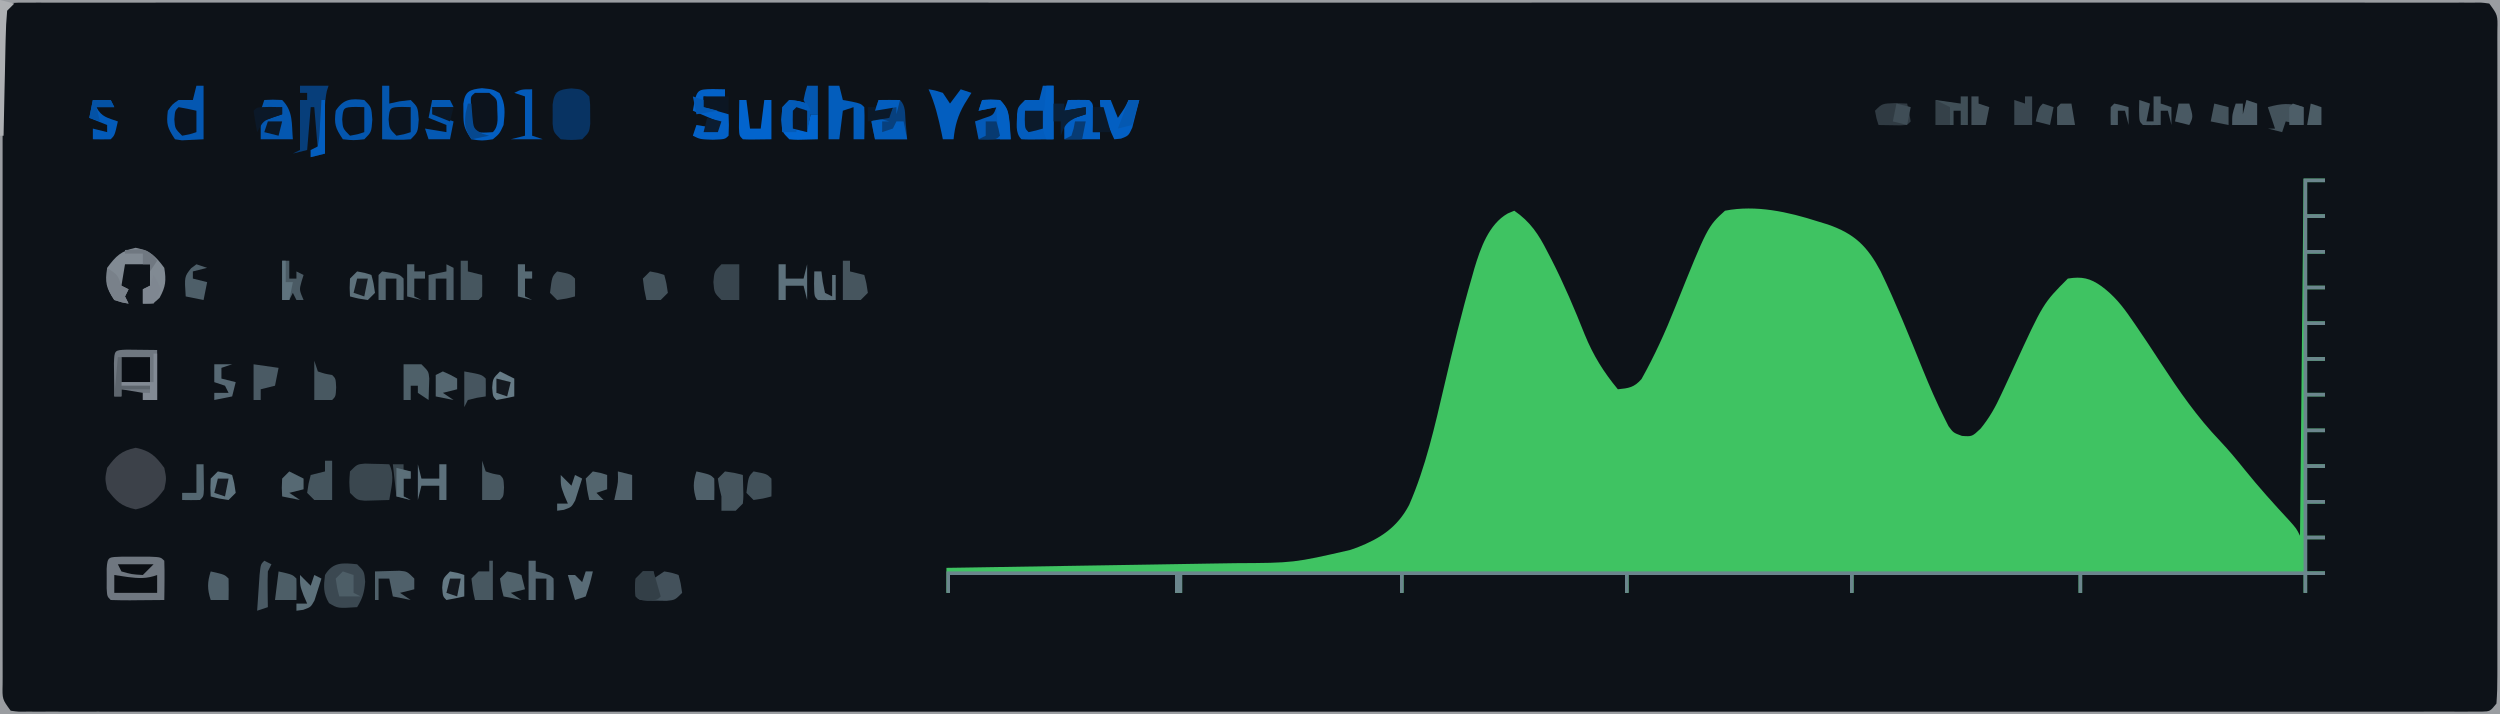 <?xml version="1.0" encoding="UTF-8"?>
<svg version="1.1" xmlns="http://www.w3.org/2000/svg" width="700" height="200">
<path d="M0 0 C231 0 462 0 700 0 C700 66 700 132 700 200 C469 200 238 200 0 200 C0 134 0 68 0 0 Z " fill="#0D1218" transform="translate(0,0)"/>
<path d="M0 0 C1.98 0 3.96 0 6 0 C6 0.33 6 0.66 6 1 C4.35 1 2.7 1 1 1 C1 3.97 1 6.94 1 10 C2.65 10 4.3 10 6 10 C6 10.33 6 10.66 6 11 C4.35 11 2.7 11 1 11 C1 13.97 1 16.94 1 20 C2.65 20 4.3 20 6 20 C6 20.33 6 20.66 6 21 C4.35 21 2.7 21 1 21 C1 23.97 1 26.94 1 30 C2.65 30 4.3 30 6 30 C6 30.33 6 30.66 6 31 C4.35 31 2.7 31 1 31 C1 33.97 1 36.94 1 40 C2.65 40 4.3 40 6 40 C6 40.33 6 40.66 6 41 C4.35 41 2.7 41 1 41 C1 43.97 1 46.94 1 50 C2.65 50 4.3 50 6 50 C6 50.33 6 50.66 6 51 C4.35 51 2.7 51 1 51 C1 53.97 1 56.94 1 60 C2.65 60 4.3 60 6 60 C6 60.33 6 60.66 6 61 C4.35 61 2.7 61 1 61 C1 63.97 1 66.94 1 70 C2.65 70 4.3 70 6 70 C6 70.33 6 70.66 6 71 C4.35 71 2.7 71 1 71 C1 73.97 1 76.94 1 80 C2.65 80 4.3 80 6 80 C6 80.33 6 80.66 6 81 C4.35 81 2.7 81 1 81 C1 83.97 1 86.94 1 90 C2.65 90 4.3 90 6 90 C6 90.33 6 90.66 6 91 C4.35 91 2.7 91 1 91 C1 93.97 1 96.94 1 100 C2.65 100 4.3 100 6 100 C6 100.33 6 100.66 6 101 C4.35 101 2.7 101 1 101 C1 103.97 1 106.94 1 110 C2.65 110 4.3 110 6 110 C6 110.33 6 110.66 6 111 C4.35 111 2.7 111 1 111 C1 112.65 1 114.3 1 116 C0.67 116 0.34 116 0 116 C0 114.35 0 112.7 0 111 C-20.46 111 -40.92 111 -62 111 C-62 112.65 -62 114.3 -62 116 C-62.33 116 -62.66 116 -63 116 C-63 114.35 -63 112.7 -63 111 C-83.79 111 -104.58 111 -126 111 C-126 112.65 -126 114.3 -126 116 C-126.33 116 -126.66 116 -127 116 C-127 114.35 -127 112.7 -127 111 C-147.46 111 -167.92 111 -189 111 C-189 112.65 -189 114.3 -189 116 C-189.33 116 -189.66 116 -190 116 C-190 114.35 -190 112.7 -190 111 C-210.46 111 -230.92 111 -252 111 C-252 112.65 -252 114.3 -252 116 C-252.33 116 -252.66 116 -253 116 C-253 114.35 -253 112.7 -253 111 C-273.13 111 -293.26 111 -314 111 C-314 112.65 -314 114.3 -314 116 C-314.66 116 -315.32 116 -316 116 C-316 114.35 -316 112.7 -316 111 C-336.79 111 -357.58 111 -379 111 C-379 112.65 -379 114.3 -379 116 C-379.33 116 -379.66 116 -380 116 C-380 113.69 -380 111.38 -380 109 C-378.761 108.982 -377.523 108.963 -376.246 108.944 C-364.536 108.769 -352.826 108.578 -341.115 108.373 C-335.096 108.268 -329.077 108.169 -323.057 108.081 C-317.241 107.996 -311.425 107.897 -305.609 107.789 C-303.397 107.75 -301.185 107.716 -298.974 107.688 C-282.734 107.611 -282.734 107.611 -267 104 C-266.337 103.768 -265.674 103.537 -264.991 103.298 C-258.474 100.755 -253.716 97.627 -250.438 91.375 C-245.803 80.77 -243.249 69.291 -240.622 58.056 C-238.215 47.8 -235.764 37.552 -232.812 27.438 C-232.599 26.679 -232.386 25.92 -232.167 25.138 C-230.475 19.537 -228.148 12.784 -222.839 9.775 C-221.929 9.391 -221.929 9.391 -221 9 C-216.491 12.098 -214.176 15.65 -211.75 20.438 C-211.178 21.536 -211.178 21.536 -210.594 22.656 C-207.102 29.5 -204.101 36.55 -201.271 43.691 C-198.908 49.484 -195.993 54.183 -192 59 C-188.938 58.695 -187.438 58.503 -185.377 56.137 C-181.714 49.604 -178.705 42.956 -175.938 36 C-166.876 13.439 -166.876 13.439 -162 9 C-153.333 7.302 -144.275 9.341 -136 12 C-135.09 12.278 -134.18 12.557 -133.242 12.844 C-125.684 15.461 -122.159 18.941 -118.434 25.945 C-114.102 34.929 -110.372 44.19 -106.64 53.435 C-104.742 58.083 -102.776 62.683 -100.508 67.164 C-100.146 67.883 -99.784 68.602 -99.411 69.342 C-98.053 71.178 -98.053 71.178 -95.656 72.052 C-92.799 72.261 -92.799 72.261 -90.396 69.972 C-87.913 66.892 -86.308 64.041 -84.66 60.449 C-84.226 59.523 -84.226 59.523 -83.783 58.578 C-82.866 56.619 -81.963 54.654 -81.062 52.688 C-72.904 34.904 -72.904 34.904 -66 28 C-62.059 27.358 -59.768 27.886 -56.586 30.141 C-53.11 32.731 -50.771 35.596 -48.312 39.188 C-47.898 39.784 -47.484 40.381 -47.057 40.995 C-44.66 44.469 -42.345 47.994 -40.043 51.531 C-34.911 59.397 -29.873 66.696 -23.363 73.496 C-20.934 76.069 -18.715 78.741 -16.5 81.5 C-12.51 86.452 -8.296 91.13 -3.969 95.785 C-2 98 -2 98 -1 100 C-0.67 67 -0.34 34 0 0 Z " fill="#3FC362" transform="translate(645,50)"/>
<path d="M0 0 C231 0 462 0 700 0 C700 66 700 132 700 200 C469 200 238 200 0 200 C0 134 0 68 0 0 Z M1 3 C0.803 5.566 0.731 8.025 0.746 10.592 C0.743 11.385 0.74 12.177 0.737 12.994 C0.729 15.664 0.735 18.334 0.741 21.004 C0.739 22.912 0.735 24.821 0.731 26.729 C0.721 31.923 0.725 37.117 0.731 42.311 C0.736 47.737 0.732 53.162 0.729 58.588 C0.725 67.701 0.73 76.814 0.739 85.927 C0.75 96.475 0.747 107.024 0.736 117.572 C0.727 126.615 0.725 135.658 0.73 144.701 C0.734 150.108 0.734 155.515 0.727 160.922 C0.722 166.004 0.726 171.086 0.737 176.168 C0.74 178.038 0.739 179.908 0.735 181.778 C0.729 184.321 0.736 186.864 0.746 189.408 C0.742 190.156 0.737 190.903 0.733 191.674 C0.636 195.79 0.636 195.79 3 199 C5.16 199.303 5.16 199.303 7.696 199.251 C9.194 199.258 9.194 199.258 10.723 199.266 C11.83 199.261 12.938 199.257 14.079 199.252 C15.252 199.255 16.426 199.257 17.635 199.26 C20.917 199.267 24.198 199.264 27.48 199.257 C31.041 199.252 34.602 199.258 38.163 199.263 C44.412 199.271 50.661 199.27 56.91 199.265 C66.202 199.258 75.495 199.262 84.787 199.268 C101.38 199.278 117.973 199.277 134.565 199.272 C149.086 199.267 163.606 199.265 178.126 199.268 C179.088 199.268 180.05 199.268 181.04 199.268 C184.944 199.269 188.847 199.269 192.751 199.27 C229.398 199.276 266.044 199.271 302.691 199.26 C335.277 199.25 367.864 199.251 400.45 199.261 C437.028 199.271 473.606 199.276 510.184 199.27 C514.081 199.269 517.977 199.268 521.874 199.268 C523.313 199.267 523.313 199.267 524.781 199.267 C539.295 199.265 553.81 199.268 568.324 199.273 C584.82 199.278 601.317 199.277 617.814 199.266 C627.056 199.26 636.298 199.26 645.541 199.267 C651.704 199.272 657.867 199.269 664.03 199.26 C667.548 199.256 671.067 199.254 674.585 199.261 C678.364 199.269 682.142 199.261 685.921 199.252 C687.029 199.256 688.136 199.261 689.277 199.266 C690.776 199.258 690.776 199.258 692.304 199.251 C693.602 199.25 693.602 199.25 694.926 199.25 C697.222 199.19 697.222 199.19 699 197 C699.197 194.434 699.269 191.975 699.254 189.408 C699.259 188.219 699.259 188.219 699.263 187.006 C699.271 184.336 699.265 181.666 699.259 178.996 C699.261 177.088 699.265 175.179 699.269 173.271 C699.279 168.077 699.275 162.883 699.269 157.689 C699.264 152.263 699.268 146.838 699.271 141.412 C699.275 132.299 699.27 123.186 699.261 114.073 C699.25 103.525 699.253 92.976 699.264 82.428 C699.273 73.385 699.275 64.342 699.27 55.299 C699.266 49.892 699.266 44.485 699.273 39.078 C699.278 33.996 699.274 28.914 699.263 23.832 C699.26 21.962 699.261 20.092 699.265 18.222 C699.271 15.679 699.264 13.136 699.254 10.592 C699.261 9.471 699.261 9.471 699.267 8.326 C699.364 4.21 699.364 4.21 697 1 C694.84 0.697 694.84 0.697 692.304 0.749 C691.305 0.744 690.306 0.739 689.277 0.734 C688.17 0.739 687.062 0.743 685.921 0.748 C684.748 0.745 683.574 0.743 682.365 0.74 C679.083 0.733 675.802 0.736 672.52 0.743 C668.959 0.748 665.398 0.742 661.837 0.737 C655.588 0.729 649.339 0.73 643.09 0.735 C633.798 0.742 624.505 0.738 615.213 0.732 C598.62 0.722 582.027 0.723 565.435 0.728 C550.914 0.733 536.394 0.735 521.874 0.732 C520.912 0.732 519.95 0.732 518.96 0.732 C515.056 0.731 511.153 0.731 507.249 0.73 C470.602 0.724 433.956 0.729 397.309 0.74 C364.723 0.75 332.136 0.749 299.55 0.739 C262.972 0.729 226.394 0.724 189.816 0.73 C185.919 0.731 182.023 0.732 178.126 0.732 C176.687 0.733 176.687 0.733 175.219 0.733 C160.705 0.735 146.19 0.732 131.676 0.727 C115.18 0.722 98.683 0.723 82.186 0.734 C72.944 0.74 63.702 0.74 54.459 0.733 C48.296 0.728 42.133 0.731 35.97 0.74 C32.452 0.744 28.933 0.746 25.415 0.739 C21.636 0.731 17.858 0.739 14.079 0.748 C12.971 0.744 11.864 0.739 10.723 0.734 C9.224 0.742 9.224 0.742 7.696 0.749 C6.831 0.749 5.966 0.75 5.074 0.75 C2.778 0.81 2.778 0.81 1 3 Z " fill="#9A9DA1" transform="translate(0,0)"/>
<path d="M0 0 C1.98 0 3.96 0 6 0 C6 0.33 6 0.66 6 1 C4.35 1 2.7 1 1 1 C1 3.97 1 6.94 1 10 C2.65 10 4.3 10 6 10 C6 10.33 6 10.66 6 11 C4.35 11 2.7 11 1 11 C1 13.97 1 16.94 1 20 C2.65 20 4.3 20 6 20 C6 20.33 6 20.66 6 21 C4.35 21 2.7 21 1 21 C1 23.97 1 26.94 1 30 C2.65 30 4.3 30 6 30 C6 30.33 6 30.66 6 31 C4.35 31 2.7 31 1 31 C1 33.97 1 36.94 1 40 C2.65 40 4.3 40 6 40 C6 40.33 6 40.66 6 41 C4.35 41 2.7 41 1 41 C1 43.97 1 46.94 1 50 C2.65 50 4.3 50 6 50 C6 50.33 6 50.66 6 51 C4.35 51 2.7 51 1 51 C1 53.97 1 56.94 1 60 C2.65 60 4.3 60 6 60 C6 60.33 6 60.66 6 61 C4.35 61 2.7 61 1 61 C1 63.97 1 66.94 1 70 C2.65 70 4.3 70 6 70 C6 70.33 6 70.66 6 71 C4.35 71 2.7 71 1 71 C1 73.97 1 76.94 1 80 C2.65 80 4.3 80 6 80 C6 80.33 6 80.66 6 81 C4.35 81 2.7 81 1 81 C1 83.97 1 86.94 1 90 C2.65 90 4.3 90 6 90 C6 90.33 6 90.66 6 91 C4.35 91 2.7 91 1 91 C1 93.97 1 96.94 1 100 C2.65 100 4.3 100 6 100 C6 100.33 6 100.66 6 101 C4.35 101 2.7 101 1 101 C1 103.97 1 106.94 1 110 C2.65 110 4.3 110 6 110 C6 110.33 6 110.66 6 111 C4.35 111 2.7 111 1 111 C1 112.65 1 114.3 1 116 C0.67 116 0.34 116 0 116 C0 114.35 0 112.7 0 111 C-20.46 111 -40.92 111 -62 111 C-62 112.65 -62 114.3 -62 116 C-62.33 116 -62.66 116 -63 116 C-63 114.35 -63 112.7 -63 111 C-83.79 111 -104.58 111 -126 111 C-126 112.65 -126 114.3 -126 116 C-126.33 116 -126.66 116 -127 116 C-127 114.35 -127 112.7 -127 111 C-147.46 111 -167.92 111 -189 111 C-189 112.65 -189 114.3 -189 116 C-189.33 116 -189.66 116 -190 116 C-190 114.35 -190 112.7 -190 111 C-210.46 111 -230.92 111 -252 111 C-252 112.65 -252 114.3 -252 116 C-252.33 116 -252.66 116 -253 116 C-253 114.35 -253 112.7 -253 111 C-273.13 111 -293.26 111 -314 111 C-314 112.65 -314 114.3 -314 116 C-314.66 116 -315.32 116 -316 116 C-316 114.35 -316 112.7 -316 111 C-336.79 111 -357.58 111 -379 111 C-379 112.65 -379 114.3 -379 116 C-379.33 116 -379.66 116 -380 116 C-380 114.02 -380 112.04 -380 110 C-254.6 110 -129.2 110 0 110 C0 73.7 0 37.4 0 0 Z " fill="#6B868D" transform="translate(645,50)"/>
<path d="M0 0 C4.074 0.849 5.544 2.302 8 5.625 C8.625 8.625 8.625 8.625 8 11.625 C5.544 14.948 4.074 16.401 0 17.25 C-4.074 16.401 -5.544 14.948 -8 11.625 C-8.625 8.625 -8.625 8.625 -8 5.625 C-5.544 2.302 -4.074 0.849 0 0 Z " fill="#3C4149" transform="translate(38,125.375)"/>
<path d="M0 0 C1.279 0.003 2.558 0.005 3.875 0.008 C5.154 0.005 6.433 0.003 7.75 0 C10.875 0.133 10.875 0.133 11.875 1.133 C11.947 2.986 11.959 4.841 11.938 6.695 C11.928 7.707 11.919 8.719 11.91 9.762 C11.899 10.544 11.887 11.327 11.875 12.133 C9.396 12.16 6.917 12.18 4.438 12.195 C3.73 12.204 3.023 12.212 2.295 12.221 C0.488 12.229 -1.319 12.185 -3.125 12.133 C-4.125 11.133 -4.125 11.133 -4.258 8.883 C-4.255 7.975 -4.253 7.068 -4.25 6.133 C-4.253 5.225 -4.255 4.318 -4.258 3.383 C-4.05 -0.144 -3.619 0.154 0 0 Z " fill="#6F7780" transform="translate(34.125,155.867)"/>
<path d="M0 0 C2.832 0.033 5.664 0.065 8.496 0.098 C8.496 4.718 8.496 9.338 8.496 14.098 C7.176 14.098 5.856 14.098 4.496 14.098 C4.496 13.438 4.496 12.778 4.496 12.098 C1.526 11.603 1.526 11.603 -1.504 11.098 C-1.504 11.758 -1.504 12.418 -1.504 13.098 C-2.164 13.098 -2.824 13.098 -3.504 13.098 C-3.531 11.119 -3.55 9.139 -3.566 7.16 C-3.578 6.058 -3.59 4.956 -3.602 3.82 C-3.469 0.135 -3.469 0.135 0 0 Z " fill="#6F7780" transform="translate(35.504,97.902)"/>
<path d="M0 0 C3.062 0.312 3.062 0.312 4.938 1.375 C6.71 4.428 6.426 6.86 6.062 10.312 C4.938 12.75 4.938 12.75 3.062 14.312 C0 14.75 0 14.75 -2.938 14.312 C-5.027 11.178 -5.211 10.338 -5.188 6.75 C-5.193 5.965 -5.198 5.18 -5.203 4.371 C-4.748 0.845 -3.383 0.36 0 0 Z " fill="#0C131D" transform="translate(134.938,24.688)"/>
<path d="M0 0 C3 0.25 3 0.25 5 2.25 C5.266 4.562 5.266 4.562 5.25 7.25 C5.255 8.137 5.26 9.024 5.266 9.938 C5 12.25 5 12.25 3 14.25 C0 14.5 0 14.5 -3 14.25 C-5 12.25 -5 12.25 -5.266 9.938 C-5.26 9.051 -5.255 8.164 -5.25 7.25 C-5.255 6.363 -5.26 5.476 -5.266 4.562 C-4.838 0.84 -3.627 0.302 0 0 Z " fill="#083362" transform="translate(160,24.75)"/>
<path d="M0 0 C1.218 0.035 1.218 0.035 2.461 0.07 C3.687 0.097 3.687 0.097 4.938 0.125 C5.877 0.16 5.877 0.16 6.836 0.195 C8.477 3.478 7.355 6.621 6.836 10.195 C5.378 10.249 3.92 10.288 2.461 10.32 C1.649 10.344 0.837 10.367 0 10.391 C-2.164 10.195 -2.164 10.195 -4.164 8.195 C-4.414 5.195 -4.414 5.195 -4.164 2.195 C-2.164 0.195 -2.164 0.195 0 0 Z M7.836 0.195 C8.826 0.195 9.816 0.195 10.836 0.195 C10.836 0.855 10.836 1.515 10.836 2.195 C11.496 2.195 12.156 2.195 12.836 2.195 C12.836 2.855 12.836 3.515 12.836 4.195 C12.176 4.195 11.516 4.195 10.836 4.195 C10.836 5.845 10.836 7.495 10.836 9.195 C11.496 9.525 12.156 9.855 12.836 10.195 C11.516 9.865 10.196 9.535 8.836 9.195 C8.506 6.225 8.176 3.255 7.836 0.195 Z " fill="#3A474F" transform="translate(102.164,129.805)"/>
<path d="M0 0 C4.074 0.849 5.544 2.302 8 5.625 C8.576 9.152 8.415 10.874 6.688 14 C5 15.625 5 15.625 2 15.625 C2 14.305 2 12.985 2 11.625 C2.66 11.295 3.32 10.965 4 10.625 C4 8.645 4 6.665 4 4.625 C1.69 4.625 -0.62 4.625 -3 4.625 C-3.33 6.605 -3.66 8.585 -4 10.625 C-3.34 10.955 -2.68 11.285 -2 11.625 C-2.33 12.285 -2.66 12.945 -3 13.625 C-2.67 14.285 -2.34 14.945 -2 15.625 C-3.875 15.312 -3.875 15.312 -6 14.625 C-8.345 11.107 -8.58 9.767 -8 5.625 C-5.544 2.302 -4.074 0.849 0 0 Z " fill="#818A93" transform="translate(38,69.375)"/>
<path d="M0 0 C0.99 0 1.98 0 3 0 C3 4.95 3 9.9 3 15 C-3.934 15.098 -3.934 15.098 -6 15 C-7.895 13.105 -7.18 10.429 -7.23 7.91 C-7 6 -7 6 -5 4 C-3.68 4 -2.36 4 -1 4 C-0.67 2.68 -0.34 1.36 0 0 Z " fill="#035DBE" transform="translate(292,24)"/>
<path d="M0 0 C2 2 2 2 2.25 4.875 C2.012 7.856 1.545 9.489 0 12 C-5.4 12.36 -5.4 12.36 -7.875 10.875 C-9.529 8.119 -9.394 6.149 -9 3 C-6.787 -0.689 -4.022 -0.428 0 0 Z " fill="#3B4851" transform="translate(100,158)"/>
<path d="M0 0 C0.66 0 1.32 0 2 0 C2 1.65 2 3.3 2 5 C2.949 4.794 3.897 4.588 4.875 4.375 C6.422 4.189 6.422 4.189 8 4 C10 6 10 6 10.25 9.5 C10 13 10 13 8 15 C5.312 15.27 2.709 15.087 0 15 C0 10.05 0 5.1 0 0 Z " fill="#0456AE" transform="translate(107,24)"/>
<path d="M0 0 C0.66 0 1.32 0 2 0 C2 4.95 2 9.9 2 15 C0.721 15.062 -0.557 15.124 -1.875 15.188 C-2.594 15.222 -3.314 15.257 -4.055 15.293 C-4.697 15.196 -5.339 15.1 -6 15 C-8.155 11.767 -8.469 10.748 -8 7 C-6.75 5.188 -6.75 5.188 -5 4 C-3.68 4 -2.36 4 -1 4 C-0.67 2.68 -0.34 1.36 0 0 Z " fill="#0457B1" transform="translate(55,24)"/>
<path d="M0 0 C2 2 2 2 2.25 5.5 C2 9 2 9 0 11 C-3 11.312 -3 11.312 -6 11 C-8.155 7.767 -8.469 6.748 -8 3 C-5.849 -0.284 -3.775 -0.484 0 0 Z " fill="#0456AE" transform="translate(102,28)"/>
<path d="M0 0 C2.64 0 5.28 0 8 0 C7.836 0.5 7.673 1 7.504 1.516 C6.812 4.926 6.895 8.287 6.938 11.75 C6.942 12.447 6.947 13.145 6.951 13.863 C6.963 15.576 6.981 17.288 7 19 C5.68 19.33 4.36 19.66 3 20 C3 19.34 3 18.68 3 18 C3.66 18 4.32 18 5 18 C4.67 14.04 4.34 10.08 4 6 C3.67 6 3.34 6 3 6 C2.67 9.96 2.34 13.92 2 18 C0.68 18.33 -0.64 18.66 -2 19 C-1.34 18.67 -0.68 18.34 0 18 C0 13.38 0 8.76 0 4 C0.66 4 1.32 4 2 4 C2 3.34 2 2.68 2 2 C1.34 2 0.68 2 0 2 C0 1.34 0 0.68 0 0 Z " fill="#073E7A" transform="translate(84,24)"/>
<path d="M0 0 C0.99 0 1.98 0 3 0 C3 0.66 3 1.32 3 2 C3.99 1.34 4.98 0.68 6 0 C8.188 0.375 8.188 0.375 10 1 C10.625 3.375 10.625 3.375 11 6 C9 8 9 8 6.652 8.23 C5.756 8.216 4.861 8.202 3.938 8.188 C3.039 8.181 2.141 8.175 1.215 8.168 C-1 8 -1 8 -2 7 C-2.188 4.562 -2.188 4.562 -2 2 C-1.34 1.34 -0.68 0.68 0 0 Z " fill="#43515B" transform="translate(180,160)"/>
<path d="M0 0 C0.99 0 1.98 0 3 0 C3.33 1.32 3.66 2.64 4 4 C4.804 4.144 5.609 4.289 6.438 4.438 C9 5 9 5 10 6 C10.072 7.519 10.084 9.042 10.062 10.562 C10.053 11.389 10.044 12.215 10.035 13.066 C10.024 13.704 10.012 14.343 10 15 C9.01 15 8.02 15 7 15 C7 12.03 7 9.06 7 6 C6.01 6.33 5.02 6.66 4 7 C3.67 9.64 3.34 12.28 3 15 C2.01 15 1.02 15 0 15 C0 10.05 0 5.1 0 0 Z " fill="#035DBC" transform="translate(232,24)"/>
<path d="M0 0 C1.134 0.021 2.269 0.041 3.438 0.062 C3.438 1.052 3.438 2.042 3.438 3.062 C0.468 2.567 0.468 2.567 -2.562 2.062 C-2.562 3.053 -2.562 4.043 -2.562 5.062 C-1.593 5.207 -0.624 5.351 0.375 5.5 C3.438 6.062 3.438 6.062 4.438 7.062 C4.562 10.062 4.562 10.062 4.438 13.062 C3.438 14.062 3.438 14.062 0 14.188 C-3.562 14.062 -3.562 14.062 -5.562 13.062 C-5.232 12.072 -4.902 11.082 -4.562 10.062 C-1.593 10.557 -1.593 10.557 1.438 11.062 C1.438 10.402 1.438 9.742 1.438 9.062 C-0.873 8.072 -3.183 7.082 -5.562 6.062 C-4.488 0.079 -4.488 0.079 0 0 Z " fill="#0361C7" transform="translate(199.562,24.938)"/>
<path d="M0 0 C2 -0.043 4 -0.041 6 0 C7.663 1.663 7.36 3.783 7.562 6.062 C7.646 6.982 7.73 7.901 7.816 8.848 C7.877 9.558 7.938 10.268 8 11 C5.03 11 2.06 11 -1 11 C-1.33 9.35 -1.66 7.7 -2 6 C-1.196 5.711 -0.391 5.423 0.438 5.125 C3.133 4.267 3.133 4.267 4 2 C2.35 2.33 0.7 2.66 -1 3 C-0.67 2.01 -0.34 1.02 0 0 Z " fill="#07407E" transform="translate(246,28)"/>
<path d="M0 0 C2.375 -0.125 2.375 -0.125 5 0 C8.158 3.158 7.625 6.626 8 11 C5.03 11 2.06 11 -1 11 C-1.33 9.35 -1.66 7.7 -2 6 C-1.196 5.711 -0.391 5.423 0.438 5.125 C3.133 4.267 3.133 4.267 4 2 C2.35 2.33 0.7 2.66 -1 3 C-0.67 2.01 -0.34 1.02 0 0 Z " fill="#045AB8" transform="translate(275,28)"/>
<path d="M0 0 C2 -0.043 4 -0.041 6 0 C7 1 7 1 7.098 2.848 C7.049 5.924 7.049 5.924 7 9 C7.66 9 8.32 9 9 9 C9 9.66 9 10.32 9 11 C5.7 11 2.4 11 -1 11 C-1 9.35 -1 7.7 -1 6 C0.98 5.34 2.96 4.68 5 4 C5 3.34 5 2.68 5 2 C3.02 2.33 1.04 2.66 -1 3 C-0.67 2.01 -0.34 1.02 0 0 Z " fill="#035FC3" transform="translate(299,28)"/>
<path d="M0 0 C2.375 -0.125 2.375 -0.125 5 0 C8.158 3.158 7.625 6.626 8 11 C5.03 11 2.06 11 -1 11 C-1 9.35 -1 7.7 -1 6 C0.98 5.34 2.96 4.68 5 4 C5 3.34 5 2.68 5 2 C3.02 2.33 1.04 2.66 -1 3 C-0.67 2.01 -0.34 1.02 0 0 Z " fill="#0457B0" transform="translate(74,28)"/>
<path d="M0 0 C1.875 0.312 1.875 0.312 4 1 C4.66 1.99 5.32 2.98 6 4 C6.99 2.68 7.98 1.36 9 0 C9.99 0.33 10.98 0.66 12 1 C11.361 2.031 10.721 3.062 10.062 4.125 C8.183 7.386 7.369 10.22 7 14 C6.01 14 5.02 14 4 14 C3.879 13.408 3.758 12.817 3.633 12.207 C2.733 7.962 1.795 3.976 0 0 Z " fill="#035EBF" transform="translate(260,25)"/>
<path d="M0 0 C1.65 0 3.3 0 5 0 C5 3.3 5 6.6 5 10 C3.35 10 1.7 10 0 10 C-2 8 -2 8 -2.25 5 C-2 2 -2 2 0 0 Z " fill="#38454E" transform="translate(202,74)"/>
<path d="M0 0 C3.062 0.312 3.062 0.312 4.938 1.375 C6.71 4.428 6.426 6.86 6.062 10.312 C4.938 12.75 4.938 12.75 3.062 14.312 C0 14.75 0 14.75 -2.938 14.312 C-5.027 11.178 -5.211 10.338 -5.188 6.75 C-5.193 5.965 -5.198 5.18 -5.203 4.371 C-4.748 0.845 -3.383 0.36 0 0 Z M-1.938 1.312 C-3.162 2.317 -3.162 2.317 -3.07 4.344 C-3.068 5.158 -3.065 5.973 -3.062 6.812 C-3.065 7.627 -3.068 8.442 -3.07 9.281 C-3.162 11.308 -3.162 11.308 -1.938 12.312 C0.562 12.479 0.562 12.479 3.062 12.312 C4.957 10.418 4.243 7.741 4.293 5.223 C4.233 3.071 4.233 3.071 2.062 1.312 C0.743 1.312 -0.578 1.312 -1.938 1.312 Z " fill="#035EC1" transform="translate(134.938,24.688)"/>
<path d="M0 0 C2.562 0.25 2.562 0.25 5 1 C5.33 1.66 5.66 2.32 6 3 C4.68 3 3.36 3 2 3 C2 4.65 2 6.3 2 8 C2.99 8 3.98 8 5 8 C5.33 6.68 5.66 5.36 6 4 C6.66 4 7.32 4 8 4 C8 6.31 8 8.62 8 11 C1.945 11.195 1.945 11.195 0 11 C-2 9 -2 9 -2.25 5.5 C-2 2 -2 2 0 0 Z " fill="#0266D1" transform="translate(221,28)"/>
<path d="M0 0 C2.625 0.375 2.625 0.375 5 1 C5.195 7.055 5.195 7.055 5 9 C4.34 9.66 3.68 10.32 3 11 C1.68 11 0.36 11 -1 11 C-1 9.68 -1 8.36 -1 7 C-1.206 6.134 -1.413 5.268 -1.625 4.375 C-1.749 3.591 -1.873 2.808 -2 2 C-1.34 1.34 -0.68 0.68 0 0 Z " fill="#46555E" transform="translate(203,132)"/>
<path d="M0 0 C0.99 0 1.98 0 3 0 C3.66 1.65 4.32 3.3 5 5 C6.938 2.227 6.938 2.227 8 0 C8.99 0 9.98 0 11 0 C10.604 1.651 10.183 3.296 9.75 4.938 C9.402 6.312 9.402 6.312 9.047 7.715 C8 10 8 10 5.891 10.816 C5.267 10.877 4.643 10.938 4 11 C3.329 9.544 2.663 8.085 2 6.625 C1.629 5.813 1.258 5.001 0.875 4.164 C0 2 0 2 0 0 Z " fill="#035FC2" transform="translate(308,28)"/>
<path d="M0 0 C0.66 0 1.32 0 2 0 C2 3.63 2 7.26 2 11 C0.35 11 -1.3 11 -3 11 C-3.66 10.34 -4.32 9.68 -5 9 C-4.625 6.375 -4.625 6.375 -4 4 C-2.68 3.67 -1.36 3.34 0 3 C0 2.01 0 1.02 0 0 Z " fill="#45555E" transform="translate(91,129)"/>
<path d="M0 0 C2.64 0 5.28 0 8 0 C8 2.31 8 4.62 8 7 C5.36 7 2.72 7 0 7 C0 4.69 0 2.38 0 0 Z " fill="#0A0E14" transform="translate(34,100)"/>
<path d="M0 0 C0.66 0 1.32 0 2 0 C2 0.99 2 1.98 2 3 C3.32 3.33 4.64 3.66 6 4 C6.625 6.375 6.625 6.375 7 9 C6.34 9.66 5.68 10.32 5 11 C3.35 11 1.7 11 0 11 C0 7.37 0 3.74 0 0 Z " fill="#46555E" transform="translate(236,73)"/>
<path d="M0 0 C1.458 -0.054 2.916 -0.093 4.375 -0.125 C5.187 -0.148 5.999 -0.171 6.836 -0.195 C9 0 9 0 11 2 C11 2.99 11 3.98 11 5 C9.68 5.33 8.36 5.66 7 6 C7.99 6.66 8.98 7.32 10 8 C8.35 7.67 6.7 7.34 5 7 C4.67 5.35 4.34 3.7 4 2 C3.01 2 2.02 2 1 2 C1 3.98 1 5.96 1 8 C0.67 8 0.34 8 0 8 C0 5.36 0 2.72 0 0 Z " fill="#4F606A" transform="translate(105,160)"/>
<path d="M0 0 C1.65 0 3.3 0 5 0 C7 2 7 2 7.195 3.945 C7.13 5.964 7.065 7.982 7 10 C6.01 9.34 5.02 8.68 4 8 C4 7.34 4 6.68 4 6 C3.34 6 2.68 6 2 6 C2 7.32 2 8.64 2 10 C1.34 10 0.68 10 0 10 C0 6.7 0 3.4 0 0 Z " fill="#4E6069" transform="translate(113,102)"/>
<path d="M0 0 C1.671 0.062 1.671 0.062 3.375 0.125 C3.757 1.781 4.089 3.45 4.375 5.125 C3.375 6.125 3.375 6.125 1.527 6.223 C-0.523 6.19 -2.574 6.158 -4.625 6.125 C-5.25 4.25 -5.25 4.25 -5.625 2.125 C-3.625 0.125 -3.625 0.125 0 0 Z " fill="#303B43" transform="translate(530.625,28.875)"/>
<path d="M0 0 C0.66 0 1.32 0 2 0 C2.33 2.64 2.66 5.28 3 8 C3.99 8 4.98 8 6 8 C6.33 5.36 6.66 2.72 7 0 C7.66 0 8.32 0 9 0 C9 3.63 9 7.26 9 11 C2.848 11.098 2.848 11.098 1 11 C0 10 0 10 -0.098 7.715 C-0.086 6.798 -0.074 5.882 -0.062 4.938 C-0.053 4.018 -0.044 3.099 -0.035 2.152 C-0.024 1.442 -0.012 0.732 0 0 Z " fill="#0264CD" transform="translate(207,28)"/>
<path d="M0 0 C0.99 0 1.98 0 3 0 C3 2.64 3 5.28 3 8 C2.34 8 1.68 8 1 8 C0.67 9.65 0.34 11.3 0 13 C-1.32 12.67 -2.64 12.34 -4 12 C-4 10.35 -4 8.7 -4 7 C-2.68 6.67 -1.36 6.34 0 6 C-0.33 5.34 -0.66 4.68 -1 4 C-0.562 1.875 -0.562 1.875 0 0 Z " fill="#0456AE" transform="translate(226,24)"/>
<path d="M0 0 C0.66 0 1.32 0 2 0 C2 0.99 2 1.98 2 3 C3.32 3.33 4.64 3.66 6 4 C6.043 6 6.041 8 6 10 C5.67 10.33 5.34 10.66 5 11 C3.35 11 1.7 11 0 11 C0 7.37 0 3.74 0 0 Z " fill="#46565F" transform="translate(129,73)"/>
<path d="M0 0 C2.31 0.33 4.62 0.66 7 1 C6.67 2.65 6.34 4.3 6 6 C4.68 6.33 3.36 6.66 2 7 C2 7.99 2 8.98 2 10 C1.34 10 0.68 10 0 10 C0 6.7 0 3.4 0 0 Z " fill="#4A5A64" transform="translate(71,102)"/>
<path d="M0 0 C0.66 0 1.32 0 2 0 C2 2.64 2 5.28 2 8 C1.34 8 0.68 8 0 8 C0 6.68 0 5.36 0 4 C-0.66 4 -1.32 4 -2 4 C-2 5.32 -2 6.64 -2 8 C-3.65 8 -5.3 8 -7 8 C-7 5.69 -7 3.38 -7 1 C-4.69 1.33 -2.38 1.66 0 2 C0 1.34 0 0.68 0 0 Z " fill="#404F57" transform="translate(549,27)"/>
<path d="M0 0 C1.238 0.186 2.475 0.371 3.75 0.562 C6.763 0.947 9.1 1.087 12 0 C12 1.65 12 3.3 12 5 C8.04 5 4.08 5 0 5 C0 3.35 0 1.7 0 0 Z " fill="#0B0F14" transform="translate(32,161)"/>
<path d="M0 0 C0.33 0.99 0.66 1.98 1 3 C2.98 3.662 2.98 3.662 5 4 C6 5 6 5 6.125 7.5 C6 10 6 10 5 11 C3.35 11 1.7 11 0 11 C0 7.37 0 3.74 0 0 Z " fill="#485861" transform="translate(135,129)"/>
<path d="M0 0 C0.33 0.99 0.66 1.98 1 3 C2.98 3.662 2.98 3.662 5 4 C6 5 6 5 6.125 7.5 C6 10 6 10 5 11 C3.35 11 1.7 11 0 11 C0 7.37 0 3.74 0 0 Z " fill="#485861" transform="translate(88,101)"/>
<path d="M0 0 C0.33 0 0.66 0 1 0 C1 3.63 1 7.26 1 11 C-0.65 11 -2.3 11 -4 11 C-4.625 8.125 -4.625 8.125 -5 5 C-4.34 4.34 -3.68 3.68 -3 3 C-2.01 3 -1.02 3 0 3 C0 2.01 0 1.02 0 0 Z " fill="#475760" transform="translate(137,157)"/>
<path d="M0 0 C3.692 0.692 3.692 0.692 5 2 C5.041 3.666 5.043 5.334 5 7 C2.625 7.625 2.625 7.625 0 8 C-0.66 7.34 -1.32 6.68 -2 6 C-1.444 1.444 -1.444 1.444 0 0 Z " fill="#42515A" transform="translate(211,132)"/>
<path d="M0 0 C4.875 0.875 4.875 0.875 6 2 C6.041 3.666 6.043 5.334 6 7 C5.196 7.124 4.391 7.247 3.562 7.375 C2.294 7.684 2.294 7.684 1 8 C0.67 8.66 0.34 9.32 0 10 C0 6.7 0 3.4 0 0 Z " fill="#46555F" transform="translate(130,104)"/>
<path d="M0 0 C3.692 0.692 3.692 0.692 5 2 C5.041 3.666 5.043 5.334 5 7 C2.625 7.625 2.625 7.625 0 8 C-0.66 7.34 -1.32 6.68 -2 6 C-1.444 1.444 -1.444 1.444 0 0 Z " fill="#43515A" transform="translate(156,76)"/>
<path d="M0 0 C2.125 0.375 2.125 0.375 4 1 C4.625 3.375 4.625 3.375 5 6 C4.34 6.66 3.68 7.32 3 8 C0.375 7.625 0.375 7.625 -2 7 C-2.125 4.625 -2.125 4.625 -2 2 C-1.34 1.34 -0.68 0.68 0 0 Z " fill="#5D717B" transform="translate(100,76)"/>
<path d="M0 0 C2.125 0.375 2.125 0.375 4 1 C4.625 3.375 4.625 3.375 5 6 C4.34 6.66 3.68 7.32 3 8 C1.68 8 0.36 8 -1 8 C-1.625 5.125 -1.625 5.125 -2 2 C-1.34 1.34 -0.68 0.68 0 0 Z " fill="#43525B" transform="translate(182,76)"/>
<path d="M0 0 C2.125 0.375 2.125 0.375 4 1 C4.625 3.375 4.625 3.375 5 6 C4.34 6.66 3.68 7.32 3 8 C0.375 7.625 0.375 7.625 -2 7 C-2.125 4.625 -2.125 4.625 -2 2 C-1.34 1.34 -0.68 0.68 0 0 Z " fill="#607580" transform="translate(61,132)"/>
<path d="M0 0 C1.32 0.33 2.64 0.66 4 1 C3.34 1.66 2.68 2.32 2 3 C1.755 5.648 1.627 8.199 1.586 10.852 C1.567 11.626 1.547 12.4 1.527 13.197 C1.467 15.673 1.421 18.149 1.375 20.625 C1.337 22.302 1.298 23.979 1.258 25.656 C1.162 29.771 1.078 33.885 1 38 C0.67 38 0.34 38 0 38 C0 25.46 0 12.92 0 0 Z " fill="#AEB0B3" transform="translate(0,0)"/>
<path d="M0 0 C0.99 0 1.98 0 3 0 C3.66 2.31 4.32 4.62 5 7 C4 8 4 8 1.5 8.125 C-1 8 -1 8 -2 7 C-2.188 4.562 -2.188 4.562 -2 2 C-1.34 1.34 -0.68 0.68 0 0 Z " fill="#333F47" transform="translate(180,160)"/>
<path d="M0 0 C1.207 0.031 1.207 0.031 2.438 0.062 C2.438 2.373 2.438 4.683 2.438 7.062 C0.562 7.688 0.562 7.688 -1.562 8.062 C-3.562 6.062 -3.562 6.062 -3.75 3.5 C-3.492 0.146 -3.382 0.082 0 0 Z " fill="#0C141E" transform="translate(112.562,29.938)"/>
<path d="M0 0 C1.207 0.031 1.207 0.031 2.438 0.062 C2.438 2.373 2.438 4.683 2.438 7.062 C0.562 7.688 0.562 7.688 -1.562 8.062 C-3.562 6.062 -3.562 6.062 -3.75 3.5 C-3.492 0.146 -3.382 0.082 0 0 Z " fill="#0C131C" transform="translate(99.562,29.938)"/>
<path d="M0 0 C0 1.65 0 3.3 0 5 C-1.65 4.67 -3.3 4.34 -5 4 C-5.33 4.99 -5.66 5.98 -6 7 C-7.32 6.67 -8.64 6.34 -10 6 C-9.34 6 -8.68 6 -8 6 C-8.66 4.02 -9.32 2.04 -10 0 C-6.253 -1.034 -3.772 -1.257 0 0 Z " fill="#43525B" transform="translate(645,30)"/>
<path d="M0 0 C0.99 0.33 1.98 0.66 3 1 C1.68 1.33 0.36 1.66 -1 2 C-1 2.66 -1 3.32 -1 4 C0.32 4.33 1.64 4.66 3 5 C2.67 6.65 2.34 8.3 2 10 C0.35 9.67 -1.3 9.34 -3 9 C-3.369 3.462 -3.369 3.462 -1.5 1.125 C-1.005 0.754 -0.51 0.383 0 0 Z " fill="#4E5F69" transform="translate(55,74)"/>
<path d="M0 0 C0.66 0 1.32 0 2 0 C2 0.66 2 1.32 2 2 C2.99 2.33 3.98 2.66 5 3 C5 4.65 5 6.3 5 8 C4.67 6.68 4.34 5.36 4 4 C3.34 4 2.68 4 2 4 C2 5.32 2 6.64 2 8 C0.334 8.043 -1.334 8.041 -3 8 C-4 7 -4 7 -4.062 3.938 C-4.042 2.968 -4.021 1.999 -4 1 C-3.01 1.33 -2.02 1.66 -1 2 C-1.33 3.65 -1.66 5.3 -2 7 C-1.34 7 -0.68 7 0 7 C0 4.69 0 2.38 0 0 Z " fill="#485862" transform="translate(603,27)"/>
<path d="M0 0 C1.675 0.286 3.344 0.618 5 1 C5 2.98 5 4.96 5 7 C3.125 7.625 3.125 7.625 1 8 C-1 6 -1 6 -1.188 3.438 C-1 1 -1 1 0 0 Z " fill="#0C131D" transform="translate(50,30)"/>
<path d="M0 0 C2.125 0.375 2.125 0.375 4 1 C4 2.98 4 4.96 4 7 C2.344 7.382 0.675 7.714 -1 8 C-2 7 -2 7 -2.188 4.562 C-2 2 -2 2 0 0 Z " fill="#647984" transform="translate(126,160)"/>
<path d="M0 0 C0.66 0 1.32 0 2 0 C2 0.99 2 1.98 2 3 C2.959 3.217 2.959 3.217 3.938 3.438 C6 4 6 4 7 5 C7.041 7 7.043 9 7 11 C6.34 11 5.68 11 5 11 C5 9.02 5 7.04 5 5 C4.01 5 3.02 5 2 5 C2 6.98 2 8.96 2 11 C1.34 11 0.68 11 0 11 C0 7.37 0 3.74 0 0 Z " fill="#546671" transform="translate(148,157)"/>
<path d="M0 0 C0.33 1.32 0.66 2.64 1 4 C2.65 4 4.3 4 6 4 C6 2.68 6 1.36 6 0 C6.66 0 7.32 0 8 0 C8 3.3 8 6.6 8 10 C7.34 10 6.68 10 6 10 C6 8.68 6 7.36 6 6 C4.35 6 2.7 6 1 6 C0.67 7.32 0.34 8.64 0 10 C0 6.7 0 3.4 0 0 Z " fill="#5D717C" transform="translate(117,130)"/>
<path d="M0 0 C1.32 0.66 2.64 1.32 4 2 C4 3.65 4 5.3 4 7 C2.344 7.382 0.675 7.714 -1 8 C-2 7 -2 7 -2.188 4.562 C-2 2 -2 2 0 0 Z " fill="#667B86" transform="translate(140,104)"/>
<path d="M0 0 C0.66 0 1.32 0 2 0 C2 1.32 2 2.64 2 4 C3.65 4 5.3 4 7 4 C7.33 2.68 7.66 1.36 8 0 C8 3.3 8 6.6 8 10 C7.67 8.68 7.34 7.36 7 6 C5.35 6 3.7 6 2 6 C2 7.32 2 8.64 2 10 C1.34 10 0.68 10 0 10 C0 6.7 0 3.4 0 0 Z " fill="#5D717C" transform="translate(218,74)"/>
<path d="M0 0 C0.66 0.33 1.32 0.66 2 1 C2 3.97 2 6.94 2 10 C1.34 10 0.68 10 0 10 C0 8.02 0 6.04 0 4 C-0.99 4 -1.98 4 -3 4 C-3 5.98 -3 7.96 -3 10 C-3.66 10 -4.32 10 -5 10 C-5 7.69 -5 5.38 -5 3 C-3.35 2.67 -1.7 2.34 0 2 C0 1.34 0 0.68 0 0 Z " fill="#4E5F69" transform="translate(125,74)"/>
<path d="M0 0 C1.65 0 3.3 0 5 0 C5.33 0.66 5.66 1.32 6 2 C4.35 2 2.7 2 1 2 C2.392 4.784 4.156 4.979 7 6 C6.125 9.875 6.125 9.875 5 11 C3.334 11.041 1.666 11.043 0 11 C0 10.01 0 9.02 0 8 C1.98 8.495 1.98 8.495 4 9 C4 8.34 4 7.68 4 7 C1.525 6.01 1.525 6.01 -1 5 C-0.67 3.35 -0.34 1.7 0 0 Z " fill="#035BBA" transform="translate(26,28)"/>
<path d="M0 0 C0 4.29 0 8.58 0 13 C0.99 13.33 1.98 13.66 3 14 C0.03 14 -2.94 14 -6 14 C-4.68 13.67 -3.36 13.34 -2 13 C-2 9.37 -2 5.74 -2 2 C-2.99 1.67 -3.98 1.34 -5 1 C-3 0 -3 0 0 0 Z " fill="#045AB8" transform="translate(149,25)"/>
<path d="M0 0 C3.875 0.875 3.875 0.875 5 2 C5.041 4 5.043 6 5 8 C3.02 8 1.04 8 -1 8 C-0.67 5.36 -0.34 2.72 0 0 Z " fill="#4D5E67" transform="translate(78,160)"/>
<path d="M0 0 C0.66 0 1.32 0 2 0 C2 1.65 2 3.3 2 5 C2.66 5 3.32 5 4 5 C4 4.34 4 3.68 4 3 C4.66 3.33 5.32 3.66 6 4 C5.722 4.897 5.722 4.897 5.438 5.812 C4.779 8.164 4.779 8.164 6 11 C5.34 11 4.68 11 4 11 C3.67 10.34 3.34 9.68 3 9 C2.67 9.66 2.34 10.32 2 11 C1.34 11 0.68 11 0 11 C0 7.37 0 3.74 0 0 Z " fill="#4A5A64" transform="translate(79,73)"/>
<path d="M0 0 C2.062 0.438 2.062 0.438 4 1 C3.34 1 2.68 1 2 1 C2 1.99 2 2.98 2 4 C2.99 3.67 3.98 3.34 5 3 C5.33 2.34 5.66 1.68 6 1 C6.66 1 7.32 1 8 1 C8.33 2.65 8.66 4.3 9 6 C6.03 6 3.06 6 0 6 C-0.382 4.344 -0.714 2.675 -1 1 C-0.67 0.67 -0.34 0.34 0 0 Z " fill="#035EBE" transform="translate(245,33)"/>
<path d="M0 0 C1.65 0 3.3 0 5 0 C5.33 0.66 5.66 1.32 6 2 C4.02 2 2.04 2 0 2 C1.392 4.784 3.156 4.979 6 6 C5.67 7.65 5.34 9.3 5 11 C3.02 11 1.04 11 -1 11 C-1.33 10.01 -1.66 9.02 -2 8 C0.97 8.495 0.97 8.495 4 9 C4 8.34 4 7.68 4 7 C1.525 6.01 1.525 6.01 -1 5 C-0.67 3.35 -0.34 1.7 0 0 Z " fill="#0458B2" transform="translate(121,28)"/>
<path d="M0 0 C2.375 -0.125 2.375 -0.125 5 0 C7.398 2.398 7.343 3.333 7.625 6.625 C7.7 7.442 7.775 8.26 7.852 9.102 C7.925 10.041 7.925 10.041 8 11 C7.01 11 6.02 11 5 11 C4.456 7.942 4 5.112 4 2 C2.35 2.33 0.7 2.66 -1 3 C-0.67 2.01 -0.34 1.02 0 0 Z " fill="#0361C5" transform="translate(275,28)"/>
<path d="M0 0 C3.875 0.875 3.875 0.875 5 2 C5.041 4 5.043 6 5 8 C3.35 8 1.7 8 0 8 C-0.981 4.947 -0.981 3.053 0 0 Z " fill="#4F606A" transform="translate(59,160)"/>
<path d="M0 0 C2.125 0.375 2.125 0.375 4 1 C4.33 2.32 4.66 3.64 5 5 C3.68 5.33 2.36 5.66 1 6 C1.99 6.66 2.98 7.32 4 8 C2.35 7.67 0.7 7.34 -1 7 C-1.625 4.625 -1.625 4.625 -2 2 C-1.34 1.34 -0.68 0.68 0 0 Z " fill="#51636C" transform="translate(142,160)"/>
<path d="M0 0 C3.875 0.875 3.875 0.875 5 2 C5.041 4 5.043 6 5 8 C3.35 8 1.7 8 0 8 C-0.981 4.947 -0.981 3.053 0 0 Z " fill="#4F606A" transform="translate(195,132)"/>
<path d="M0 0 C0.66 0 1.32 0 2 0 C2 4.95 2 9.9 2 15 C1.34 15 0.68 15 0 15 C-1.472 12.056 -0.849 9.626 -0.562 6.375 C-0.461 5.186 -0.359 3.998 -0.254 2.773 C-0.17 1.858 -0.086 0.943 0 0 Z " fill="#0360C3" transform="translate(293,24)"/>
<path d="M0 0 C0.66 0 1.32 0 2 0 C2 2.64 2 5.28 2 8 C0.35 8 -1.3 8 -3 8 C-3 5.69 -3 3.38 -3 1 C-2.01 1.33 -1.02 1.66 0 2 C0 1.34 0 0.68 0 0 Z " fill="#3A4750" transform="translate(567,27)"/>
<path d="M0 0 C2.125 0.375 2.125 0.375 4 1 C4 2.32 4 3.64 4 5 C3.01 5.33 2.02 5.66 1 6 C1.66 6.66 2.32 7.32 3 8 C1.68 8 0.36 8 -1 8 C-1.625 5.125 -1.625 5.125 -2 2 C-1.34 1.34 -0.68 0.68 0 0 Z " fill="#53656E" transform="translate(166,132)"/>
<path d="M0 0 C4.706 0.706 4.706 0.706 6 2 C6.041 4 6.043 6 6 8 C5.34 8 4.68 8 4 8 C4 6.02 4 4.04 4 2 C3.01 2 2.02 2 1 2 C1 3.98 1 5.96 1 8 C0.34 8 -0.32 8 -1 8 C-1.042 5.667 -1.041 3.333 -1 1 C-0.67 0.67 -0.34 0.34 0 0 Z " fill="#546670" transform="translate(107,76)"/>
<path d="M0 0 C1.98 0.495 1.98 0.495 4 1 C4 3.31 4 5.62 4 8 C2.35 8 0.7 8 -1 8 C-0.835 7.237 -0.67 6.474 -0.5 5.688 C0.091 2.964 0.091 2.964 0 0 Z " fill="#51626C" transform="translate(173,132)"/>
<path d="M0 0 C0.99 0.33 1.98 0.66 3 1 C3 2.65 3 4.3 3 6 C3.66 6.33 4.32 6.66 5 7 C3.02 7 1.04 7 -1 7 C-1.625 4.625 -1.625 4.625 -2 2 C-1.34 1.34 -0.68 0.68 0 0 Z " fill="#4D5E67" transform="translate(96,160)"/>
<path d="M0 0 C1.65 0 3.3 0 5 0 C4.01 0.33 3.02 0.66 2 1 C2 1.99 2 2.98 2 4 C3.32 4.33 4.64 4.66 6 5 C5.67 6.32 5.34 7.64 5 9 C3.35 9.33 1.7 9.66 0 10 C0 9.34 0 8.68 0 8 C1.32 8 2.64 8 4 8 C3.67 7.34 3.34 6.68 3 6 C2.01 5.67 1.02 5.34 0 5 C0 3.35 0 1.7 0 0 Z " fill="#576974" transform="translate(60,102)"/>
<path d="M0 0 C2.125 0.938 2.125 0.938 4 2 C4 2.99 4 3.98 4 5 C2.68 5.33 1.36 5.66 0 6 C0.99 6.66 1.98 7.32 3 8 C1.35 7.67 -0.3 7.34 -2 7 C-2 5.02 -2 3.04 -2 1 C-1.34 0.67 -0.68 0.34 0 0 Z " fill="#556771" transform="translate(124,104)"/>
<path d="M0 0 C0.99 0 1.98 0 3 0 C3 0.66 3 1.32 3 2 C4.98 1.67 6.96 1.34 9 1 C9 1.66 9 2.32 9 3 C8.216 3.248 7.433 3.495 6.625 3.75 C3.677 5.154 3.098 6.007 2 9 C2 7.68 2 6.36 2 5 C1.34 5 0.68 5 0 5 C0 3.35 0 1.7 0 0 Z " fill="#0A2038" transform="translate(295,29)"/>
<path d="M0 0 C0.66 0 1.32 0 2 0 C2 0.66 2 1.32 2 2 C2.99 2.33 3.98 2.66 5 3 C4.67 4.65 4.34 6.3 4 8 C2.68 8 1.36 8 0 8 C0 5.36 0 2.72 0 0 Z " fill="#425059" transform="translate(552,27)"/>
<path d="M0 0 C1.32 0.66 2.64 1.32 4 2 C4 2.99 4 3.98 4 5 C2.68 5.33 1.36 5.66 0 6 C0.99 6.66 1.98 7.32 3 8 C1.35 7.67 -0.3 7.34 -2 7 C-2.125 4.625 -2.125 4.625 -2 2 C-1.34 1.34 -0.68 0.68 0 0 Z " fill="#566973" transform="translate(81,132)"/>
<path d="M0 0 C0.33 0 0.66 0 1 0 C1 4.29 1 8.58 1 13 C-0.32 13 -1.64 13 -3 13 C-3 12.34 -3 11.68 -3 11 C-2.34 11 -1.68 11 -1 11 C-1 10.34 -1 9.68 -1 9 C-3.64 9 -6.28 9 -9 9 C-9 8.67 -9 8.34 -9 8 C-6.03 8 -3.06 8 0 8 C0 5.36 0 2.72 0 0 Z " fill="#828A94" transform="translate(43,99)"/>
<path d="M0 0 C2.562 0.25 2.562 0.25 5 1 C5.33 1.66 5.66 2.32 6 3 C4.68 3 3.36 3 2 3 C2 4.98 2 6.96 2 9 C0.68 9 -0.64 9 -2 9 C-2.125 5.625 -2.125 5.625 -2 2 C-1.34 1.34 -0.68 0.68 0 0 Z " fill="#035BB9" transform="translate(221,28)"/>
<path d="M0 0 C0.99 0.33 1.98 0.66 3 1 C3 2.98 3 4.96 3 7 C0.69 7 -1.62 7 -4 7 C-4 4 -4 4 -3 1 C-2.34 1 -1.68 1 -1 1 C-1 1.99 -1 2.98 -1 4 C-0.67 2.68 -0.34 1.36 0 0 Z " fill="#4C5C66" transform="translate(629,28)"/>
<path d="M0 0 C0.66 0.33 1.32 0.66 2 1 C1.67 1.66 1.34 2.32 1 3 C0.93 4.707 0.916 6.417 0.938 8.125 C0.951 9.49 0.951 9.49 0.965 10.883 C0.976 11.581 0.988 12.28 1 13 C0.01 13.33 -0.98 13.66 -2 14 C-1.86 11.854 -1.713 9.708 -1.562 7.562 C-1.481 6.368 -1.4 5.173 -1.316 3.941 C-1 1 -1 1 0 0 Z " fill="#4A5A64" transform="translate(74,157)"/>
<path d="M0 0 C1.65 0 3.3 0 5 0 C5 1.65 5 3.3 5 5 C3.062 5.562 3.062 5.562 1 6 C0 5 0 5 -0.062 2.438 C-0.042 1.633 -0.021 0.829 0 0 Z " fill="#0B1A2B" transform="translate(287,31)"/>
<path d="M0 0 C0.99 0.99 1.98 1.98 3 3 C3.33 2.01 3.66 1.02 4 0 C4.66 0.33 5.32 0.66 6 1 C5.603 2.319 5.182 3.63 4.75 4.938 C4.402 6.034 4.402 6.034 4.047 7.152 C3 9 3 9 0.891 9.754 C-0.045 9.876 -0.045 9.876 -1 10 C-1 9.34 -1 8.68 -1 8 C-0.01 8 0.98 8 2 8 C1.67 7.237 1.34 6.474 1 5.688 C0 3 0 3 0 0 Z " fill="#5C707A" transform="translate(84,161)"/>
<path d="M0 0 C0.66 0 1.32 0 2 0 C2.027 1.479 2.046 2.958 2.062 4.438 C2.074 5.261 2.086 6.085 2.098 6.934 C2 9 2 9 1 10 C-0.666 10.041 -2.334 10.043 -4 10 C-4 9.34 -4 8.68 -4 8 C-2.68 8 -1.36 8 0 8 C0 5.36 0 2.72 0 0 Z " fill="#546771" transform="translate(55,130)"/>
<path d="M0 0 C0.99 0.99 1.98 1.98 3 3 C3.33 2.01 3.66 1.02 4 0 C4.66 0.33 5.32 0.66 6 1 C5.603 2.319 5.182 3.63 4.75 4.938 C4.402 6.034 4.402 6.034 4.047 7.152 C3 9 3 9 0.891 9.754 C-0.045 9.876 -0.045 9.876 -1 10 C-1 9.34 -1 8.68 -1 8 C-0.01 8 0.98 8 2 8 C1.67 7.237 1.34 6.474 1 5.688 C0 3 0 3 0 0 Z " fill="#5C707A" transform="translate(157,133)"/>
<path d="M0 0 C0.66 0 1.32 0 2 0 C2 0.66 2 1.32 2 2 C2.99 2 3.98 2 5 2 C5 2.66 5 3.32 5 4 C4.01 4 3.02 4 2 4 C2 5.65 2 7.3 2 9 C2.66 9.33 3.32 9.66 4 10 C2.68 9.67 1.36 9.34 0 9 C0 6.03 0 3.06 0 0 Z " fill="#52646E" transform="translate(114,74)"/>
<path d="M0 0 C3 2 3 2 4 5 C4.66 5.33 5.32 5.66 6 6 C5.67 6.66 5.34 7.32 5 8 C5.33 8.66 5.66 9.32 6 10 C4.125 9.688 4.125 9.688 2 9 C-0.29 5.565 -0.178 4.015 0 0 Z " fill="#79818A" transform="translate(30,75)"/>
<path d="M0 0 C0.66 0 1.32 0 2 0 C2.124 0.969 2.248 1.939 2.375 2.938 C2.684 4.453 2.684 4.453 3 6 C3.66 6.33 4.32 6.66 5 7 C5 5.02 5 3.04 5 1 C5.33 1 5.66 1 6 1 C6 3.31 6 5.62 6 8 C4.334 8.043 2.666 8.041 1 8 C0 7 0 7 -0.062 3.438 C-0.042 2.303 -0.021 1.169 0 0 Z " fill="#5C707B" transform="translate(228,76)"/>
<path d="M0 0 C1.134 0.021 2.269 0.041 3.438 0.062 C3.438 0.723 3.438 1.383 3.438 2.062 C2.654 2.331 1.87 2.599 1.062 2.875 C-1.844 3.911 -1.844 3.911 -3.562 7.062 C-3.944 5.071 -4.276 3.07 -4.562 1.062 C-3.562 0.062 -3.562 0.062 0 0 Z " fill="#0B1828" transform="translate(75.562,29.938)"/>
<path d="M0 0 C0.66 0 1.32 0 2 0 C2 0.66 2 1.32 2 2 C2.66 2 3.32 2 4 2 C4 2.66 4 3.32 4 4 C3.34 4 2.68 4 2 4 C2 5.65 2 7.3 2 9 C2.66 9.33 3.32 9.66 4 10 C2.68 9.67 1.36 9.34 0 9 C0 6.03 0 3.06 0 0 Z " fill="#576A74" transform="translate(145,74)"/>
<path d="M0 0 C1.98 0.495 1.98 0.495 4 1 C3.67 2.65 3.34 4.3 3 6 C1.68 5.67 0.36 5.34 -1 5 C-0.67 3.35 -0.34 1.7 0 0 Z " fill="#3F4D56" transform="translate(531,29)"/>
<path d="M0 0 C0.99 0.33 1.98 0.66 3 1 C3 2.98 3 4.96 3 7 C1.68 6.67 0.36 6.34 -1 6 C-1.043 4.334 -1.041 2.666 -1 1 C-0.67 0.67 -0.34 0.34 0 0 Z " fill="#0C1521" transform="translate(223,30)"/>
<path d="M0 0 C0.66 0 1.32 0 2 0 C1.188 3.438 1.188 3.438 0 7 C-0.99 7.33 -1.98 7.66 -3 8 C-3.66 5.69 -4.32 3.38 -5 1 C-4.34 1 -3.68 1 -3 1 C-2.34 1.66 -1.68 2.32 -1 3 C-0.67 2.01 -0.34 1.02 0 0 Z " fill="#596C77" transform="translate(164,160)"/>
<path d="M0 0 C1.98 0.99 1.98 0.99 4 2 C4 3.65 4 5.3 4 7 C2.68 7 1.36 7 0 7 C0 4.69 0 2.38 0 0 Z " fill="#354149" transform="translate(542,28)"/>
<path d="M0 0 C0.99 0 1.98 0 3 0 C3.66 2.31 4.32 4.62 5 7 C3.333 7 1.667 7 0 7 C0 4.69 0 2.38 0 0 Z " fill="#0B1929" transform="translate(306,30)"/>
<path d="M0 0 C0.99 0.33 1.98 0.66 3 1 C2.67 2.65 2.34 4.3 2 6 C0.68 5.67 -0.64 5.34 -2 5 C-1.125 1.125 -1.125 1.125 0 0 Z " fill="#404F58" transform="translate(572,29)"/>
<path d="M0 0 C0.33 0 0.66 0 1 0 C1 2.64 1 5.28 1 8 C3.64 8 6.28 8 9 8 C9 8.33 9 8.66 9 9 C6.36 9 3.72 9 1 9 C1 9.66 1 10.32 1 11 C0.34 11 -0.32 11 -1 11 C-0.67 7.37 -0.34 3.74 0 0 Z " fill="#5D656D" transform="translate(33,100)"/>
<path d="M0 0 C0.99 0 1.98 0 3 0 C3.33 1.98 3.66 3.96 4 6 C2.35 6 0.7 6 -1 6 C-1.043 4.334 -1.041 2.666 -1 1 C-0.67 0.67 -0.34 0.34 0 0 Z " fill="#45545D" transform="translate(577,29)"/>
<path d="M0 0 C1.98 0.495 1.98 0.495 4 1 C4 2.65 4 4.3 4 6 C2.35 5.67 0.7 5.34 -1 5 C-0.67 3.35 -0.34 1.7 0 0 Z " fill="#44535C" transform="translate(620,29)"/>
<path d="M0 0 C3.3 0 6.6 0 10 0 C8.515 1.485 8.515 1.485 7 3 C3.875 2.812 3.875 2.812 1 2 C0.67 1.34 0.34 0.68 0 0 Z " fill="#0A0E13" transform="translate(33,158)"/>
<path d="M0 0 C1.32 0.33 2.64 0.66 4 1 C4 1.66 4 2.32 4 3 C3.34 3 2.68 3 2 3 C2 4.65 2 6.3 2 8 C2.66 8.33 3.32 8.66 4 9 C2.68 8.67 1.36 8.34 0 8 C0 5.36 0 2.72 0 0 Z " fill="#5B6F79" transform="translate(111,131)"/>
<path d="M0 0 C1.125 1.75 1.125 1.75 2 4 C1.125 6.25 1.125 6.25 0 8 C-0.99 8 -1.98 8 -3 8 C-3 6.68 -3 5.36 -3 4 C-2.34 3.67 -1.68 3.34 -1 3 C-0.67 2.01 -0.34 1.02 0 0 Z " fill="#7F8791" transform="translate(43,77)"/>
<path d="M0 0 C0.33 0 0.66 0 1 0 C1 4.95 1 9.9 1 15 C-0.32 15.33 -1.64 15.66 -3 16 C-3 15.34 -3 14.68 -3 14 C-2.34 13.67 -1.68 13.34 -1 13 C-0.53 9.954 -0.53 9.954 -0.375 6.438 C-0.3 5.24 -0.225 4.042 -0.148 2.809 C-0.099 1.882 -0.05 0.955 0 0 Z " fill="#035EBF" transform="translate(90,28)"/>
<path d="M0 0 C0.99 0 1.98 0 3 0 C4.125 3.75 4.125 3.75 3 6 C1.68 5.67 0.36 5.34 -1 5 C-0.67 3.35 -0.34 1.7 0 0 Z " fill="#495963" transform="translate(610,29)"/>
<path d="M0 0 C2.31 0 4.62 0 7 0 C7 1.65 7 3.3 7 5 C4.69 4.34 2.38 3.68 0 3 C0 2.01 0 1.02 0 0 Z " fill="#0C1623" transform="translate(197,27)"/>
<path d="M0 0 C0.99 0 1.98 0 3 0 C2.34 2.31 1.68 4.62 1 7 C-0.32 7.33 -1.64 7.66 -3 8 C-2.01 5.36 -1.02 2.72 0 0 Z " fill="#0458B1" transform="translate(316,28)"/>
<path d="M0 0 C0.99 0 1.98 0 3 0 C2.67 1.65 2.34 3.3 2 5 C0.35 5 -1.3 5 -3 5 C-2.34 4.67 -1.68 4.34 -1 4 C-0.348 1.975 -0.348 1.975 0 0 Z " fill="#073B74" transform="translate(301,34)"/>
<path d="M0 0 C2.062 0.438 2.062 0.438 4 1 C4 2.65 4 4.3 4 6 C3.67 4.68 3.34 3.36 3 2 C2.34 2 1.68 2 1 2 C1 3.32 1 4.64 1 6 C0.34 6 -0.32 6 -1 6 C-1.043 4.334 -1.041 2.666 -1 1 C-0.67 0.67 -0.34 0.34 0 0 Z " fill="#495963" transform="translate(592,29)"/>
<path d="M0 0 C1.65 0 3.3 0 5 0 C5.33 0.66 5.66 1.32 6 2 C4.35 2 2.7 2 1 2 C1.33 3.32 1.66 4.64 2 6 C1.01 5.67 0.02 5.34 -1 5 C-0.67 3.35 -0.34 1.7 0 0 Z " fill="#0452A5" transform="translate(26,28)"/>
<path d="M0 0 C2.31 0 4.62 0 7 0 C6.67 0.99 6.34 1.98 6 3 C4.02 3.33 2.04 3.66 0 4 C0 2.68 0 1.36 0 0 Z " fill="#0B1929" transform="translate(243,30)"/>
<path d="M0 0 C0.99 0.33 1.98 0.66 3 1 C3 2.65 3 4.3 3 6 C1.68 6 0.36 6 -1 6 C-1.043 4.334 -1.041 2.666 -1 1 C-0.67 0.67 -0.34 0.34 0 0 Z " fill="#4D5E68" transform="translate(642,29)"/>
<path d="M0 0 C0.33 0 0.66 0 1 0 C1 1.98 1 3.96 1 6 C1.66 6 2.32 6 3 6 C2.67 7.65 2.34 9.3 2 11 C1.34 11 0.68 11 0 11 C0 7.37 0 3.74 0 0 Z " fill="#5F737E" transform="translate(79,73)"/>
<path d="M0 0 C0.99 0 1.98 0 3 0 C3.562 1.938 3.562 1.938 4 4 C3 5 3 5 0.438 5.062 C-0.769 5.032 -0.769 5.032 -2 5 C-1.34 4.67 -0.68 4.34 0 4 C0 2.68 0 1.36 0 0 Z " fill="#073A71" transform="translate(276,34)"/>
<path d="M0 0 C0.99 0.33 1.98 0.66 3 1 C3 2.65 3 4.3 3 6 C1.68 6 0.36 6 -1 6 C-0.67 4.02 -0.34 2.04 0 0 Z " fill="#4C5D66" transform="translate(647,29)"/>
<path d="M0 0 C1.98 0 3.96 0 6 0 C5.67 1.32 5.34 2.64 5 4 C2.525 3.01 2.525 3.01 0 2 C0 1.34 0 0.68 0 0 Z " fill="#0B1827" transform="translate(121,30)"/>
<path d="M0 0 C0.99 0 1.98 0 3 0 C2.67 1.65 2.34 3.3 2 5 C1.01 4.67 0.02 4.34 -1 4 C-0.67 2.68 -0.34 1.36 0 0 Z " fill="#141920" transform="translate(126,162)"/>
<path d="M0 0 C0.99 0 1.98 0 3 0 C2.67 1.65 2.34 3.3 2 5 C1.01 4.67 0.02 4.34 -1 4 C-0.67 2.68 -0.34 1.36 0 0 Z " fill="#141920" transform="translate(61,134)"/>
<path d="M0 0 C1.32 0.33 2.64 0.66 4 1 C3.67 2.32 3.34 3.64 3 5 C2.01 4.67 1.02 4.34 0 4 C0 2.68 0 1.36 0 0 Z " fill="#141920" transform="translate(139,106)"/>
<path d="M0 0 C0.99 0 1.98 0 3 0 C2.67 1.65 2.34 3.3 2 5 C1.01 4.67 0.02 4.34 -1 4 C-0.67 2.68 -0.34 1.36 0 0 Z " fill="#151B21" transform="translate(100,78)"/>
<path d="M0 0 C5.538 -0.369 5.538 -0.369 7.875 1.5 C8.246 1.995 8.617 2.49 9 3 C8.01 4.485 8.01 4.485 7 6 C7 5.34 7 4.68 7 4 C6.34 4 5.68 4 5 4 C5 3.01 5 2.02 5 1 C3.35 1 1.7 1 0 1 C0 0.67 0 0.34 0 0 Z " fill="#707881" transform="translate(35,70)"/>
<path d="M0 0 C0.33 0 0.66 0 1 0 C1.083 1.114 1.165 2.228 1.25 3.375 C1.579 7.058 1.579 7.058 4.062 8.438 C4.702 8.623 5.341 8.809 6 9 C4.35 9.33 2.7 9.66 1 10 C-0.804 7.241 -1.013 6.11 -0.625 2.75 C-0.419 1.843 -0.212 0.935 0 0 Z " fill="#06488F" transform="translate(131,29)"/>
<path d="M0 0 C1.32 0 2.64 0 4 0 C3.67 1.32 3.34 2.64 3 4 C1.68 3.67 0.36 3.34 -1 3 C-0.67 2.01 -0.34 1.02 0 0 Z " fill="#0B1826" transform="translate(75,34)"/>
<path d="M0 0 C1.98 0.495 1.98 0.495 4 1 C3.67 1.99 3.34 2.98 3 4 C1.68 4 0.36 4 -1 4 C-0.67 2.68 -0.34 1.36 0 0 Z " fill="#0B1D32" transform="translate(198,33)"/>
<path d="M0 0 C0.99 0.33 1.98 0.66 3 1 C3 1.66 3 2.32 3 3 C4.32 3.33 5.64 3.66 7 4 C5.02 4.33 3.04 4.66 1 5 C0.67 3.35 0.34 1.7 0 0 Z " fill="#0458B3" transform="translate(194,27)"/>
<path d="M0 0 C1.98 0 3.96 0 6 0 C5.67 1.32 5.34 2.64 5 4 C5 3.34 5 2.68 5 2 C3.02 2.33 1.04 2.66 -1 3 C-0.67 2.01 -0.34 1.02 0 0 Z " fill="#035EC0" transform="translate(246,28)"/>
</svg>
